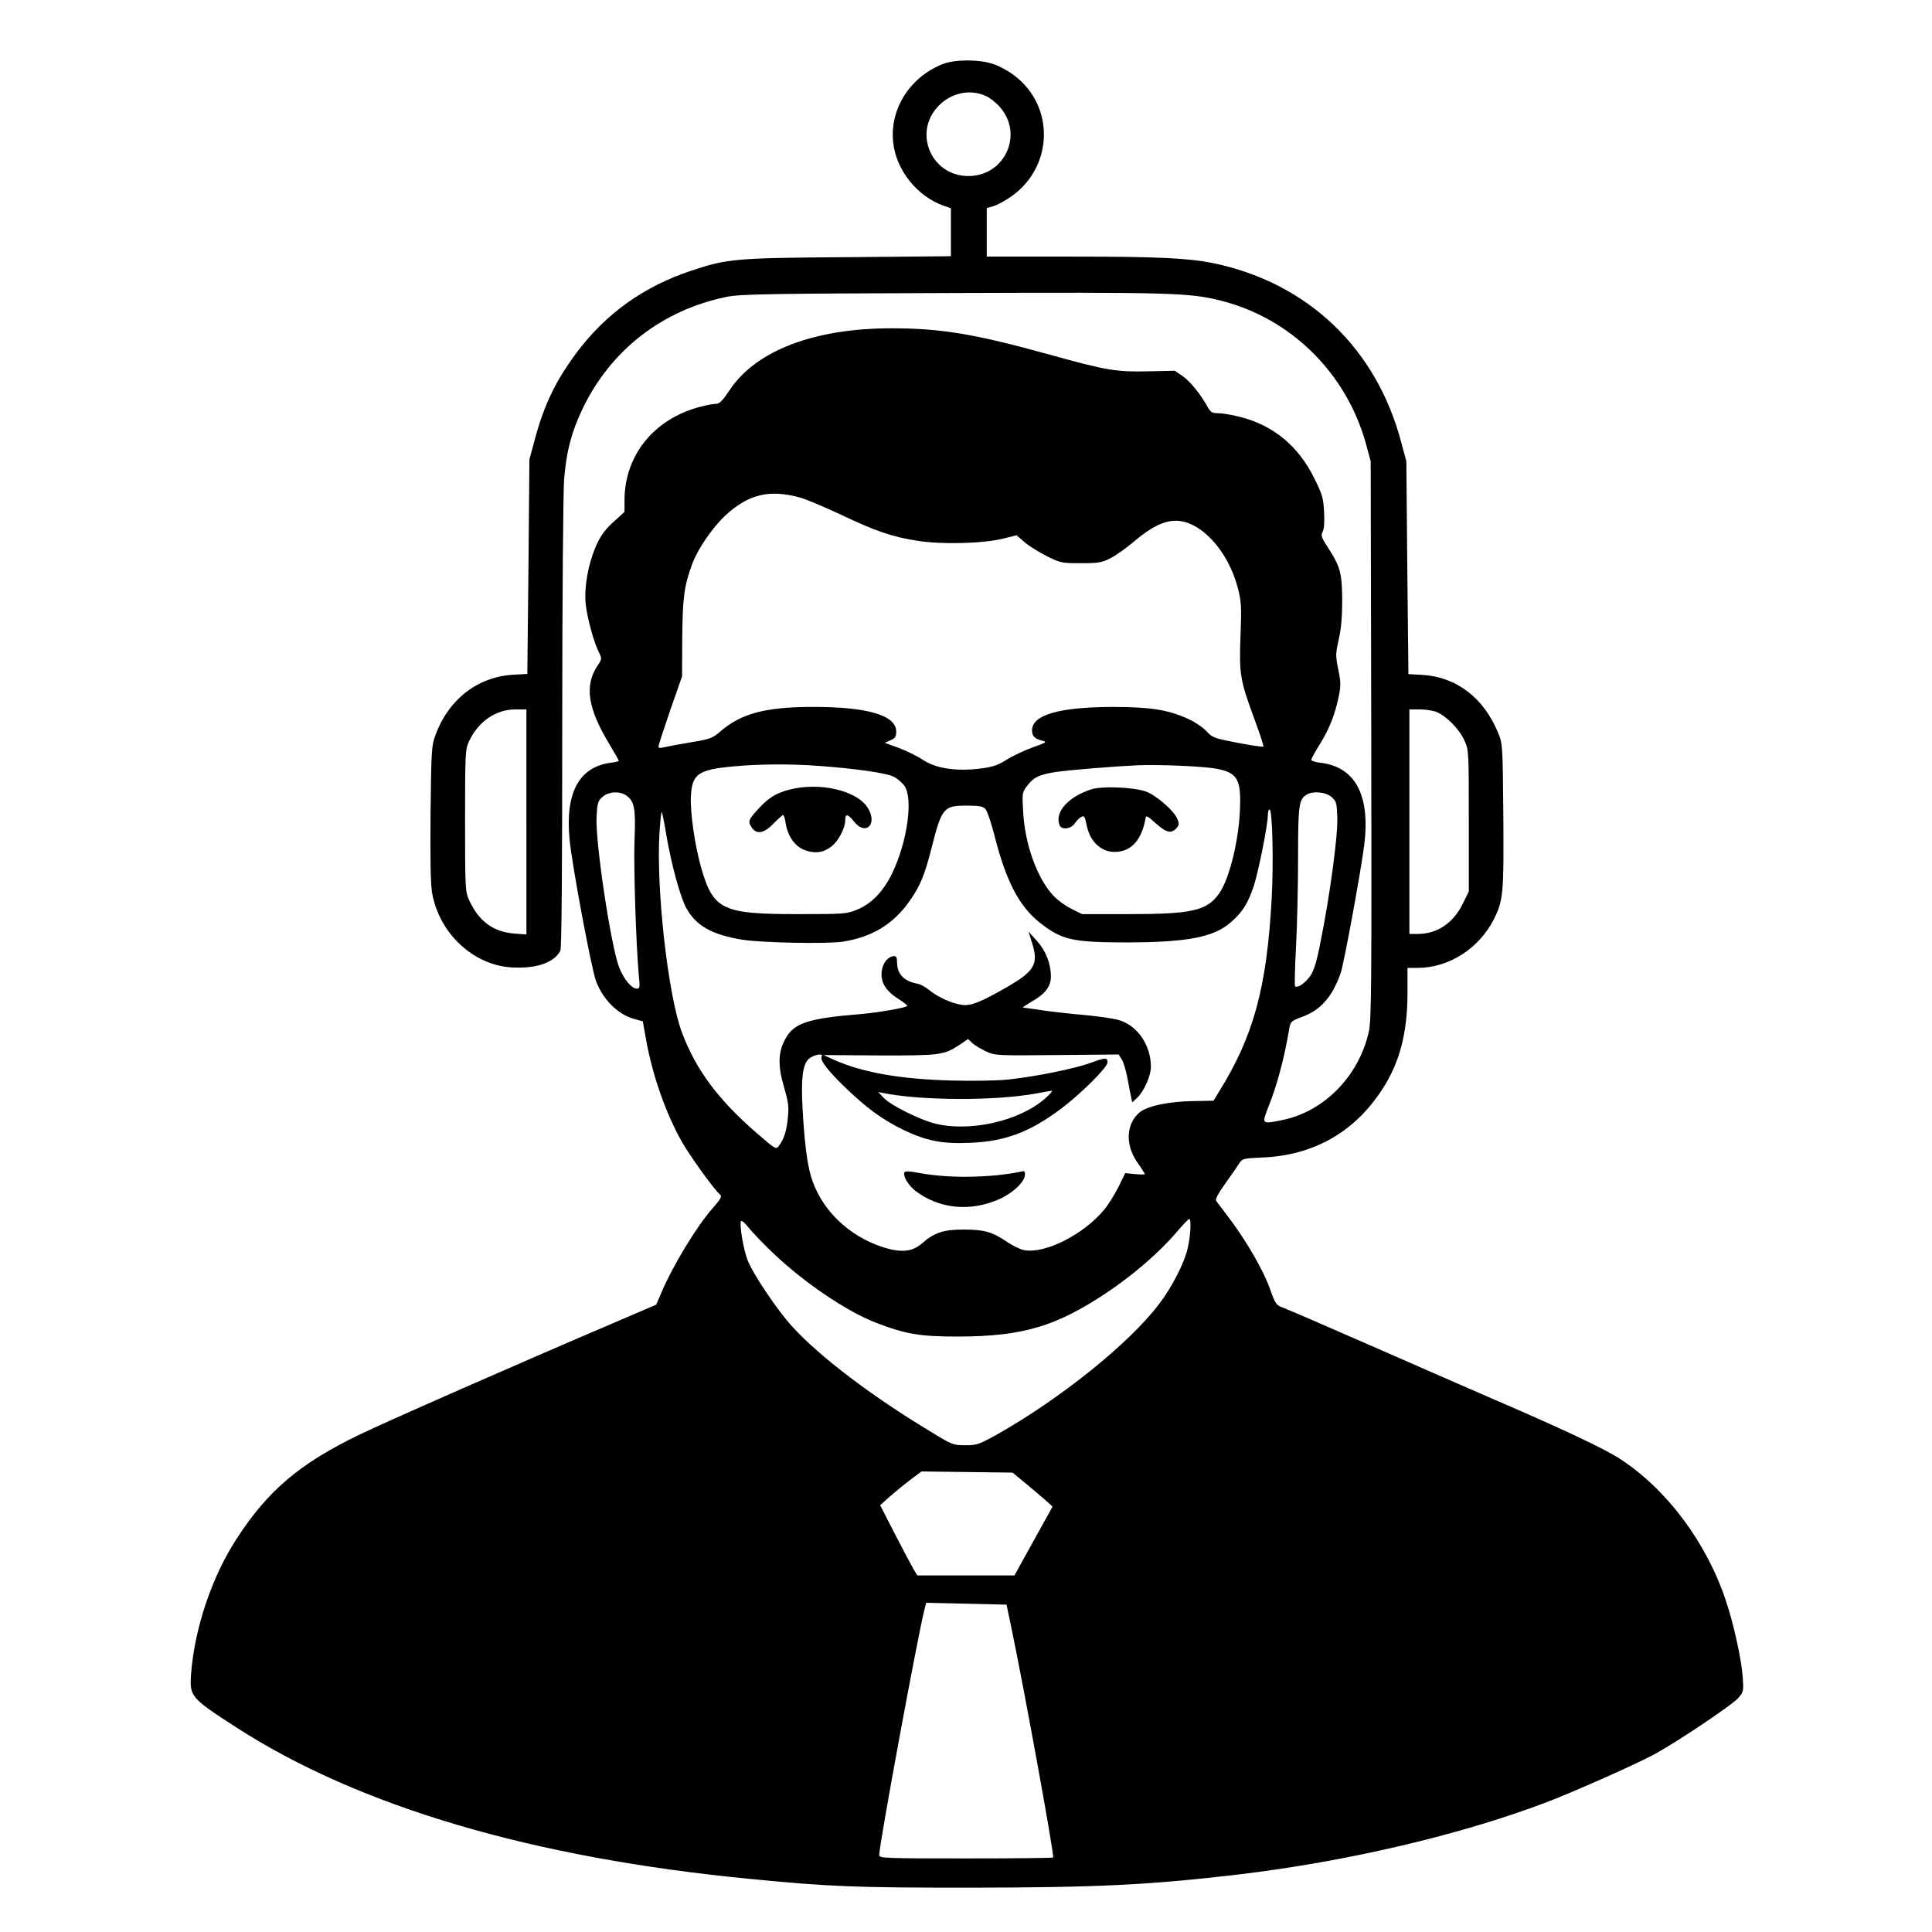 <?xml version="1.0" standalone="no"?>
<!DOCTYPE svg PUBLIC "-//W3C//DTD SVG 20010904//EN"
 "http://www.w3.org/TR/2001/REC-SVG-20010904/DTD/svg10.dtd">
<svg version="1.0" xmlns="http://www.w3.org/2000/svg"
 width="1024pt" height="1024pt" viewBox="0 0 1024 1024"
 preserveAspectRatio="xMidYMid meet">

<g transform="translate(0,1024) scale(0.1,-0.1)"
fill="#000000" stroke="none">
<path d="M4998 9901 c-175 -69 -283 -238 -264 -415 15 -147 127 -287 269 -337
l37 -13 0 -127 0 -127 -542 -5 c-602 -4 -643 -8 -835 -72 -252 -84 -450 -226
-606 -433 -112 -150 -174 -279 -224 -467 l-27 -100 -5 -569 -6 -568 -70 -4
c-190 -9 -346 -128 -417 -320 -21 -56 -22 -80 -26 -412 -2 -243 0 -375 8 -423
36 -212 215 -382 416 -396 133 -9 230 23 264 88 7 12 10 437 10 1201 0 666 5
1233 10 1298 12 149 39 250 98 374 150 312 423 523 765 593 73 14 209 17 1187
20 1172 4 1264 2 1433 -41 370 -94 662 -383 766 -755 l26 -96 3 -1475 c2
-1325 1 -1482 -13 -1548 -52 -234 -235 -422 -456 -468 -112 -23 -112 -23 -78
65 48 119 85 258 113 422 6 34 11 38 64 58 101 36 163 106 208 234 17 48 108
544 125 680 32 263 -48 412 -231 434 -28 3 -50 10 -50 16 0 5 20 42 45 82 50
80 80 155 101 255 11 56 11 74 -3 143 -15 73 -14 83 3 160 13 57 18 120 18
207 -1 142 -10 177 -75 277 -35 54 -39 64 -29 84 8 14 11 52 8 105 -4 75 -9
93 -53 181 -83 168 -216 279 -391 323 -42 11 -95 20 -116 20 -33 0 -41 5 -56
31 -38 69 -93 137 -133 165 l-42 29 -136 -3 c-175 -4 -224 4 -526 88 -398 110
-576 140 -841 140 -409 0 -719 -119 -857 -328 -36 -54 -53 -72 -70 -72 -13 0
-50 -7 -82 -15 -247 -63 -405 -257 -405 -497 l0 -61 -58 -53 c-43 -38 -67 -71
-90 -121 -43 -96 -66 -217 -58 -311 7 -73 44 -210 73 -265 13 -27 13 -32 -11
-67 -69 -105 -51 -225 65 -416 27 -45 49 -84 49 -87 0 -2 -20 -7 -45 -10 -167
-23 -240 -160 -216 -407 13 -137 116 -686 140 -750 38 -100 118 -179 207 -202
l41 -11 17 -95 c34 -192 106 -396 192 -547 46 -79 170 -251 199 -275 13 -11 8
-21 -38 -74 -86 -98 -210 -303 -271 -446 l-28 -65 -226 -97 c-511 -218 -1207
-524 -1349 -593 -313 -151 -483 -295 -647 -548 -132 -201 -224 -475 -243 -716
-9 -123 -4 -129 237 -285 653 -422 1576 -694 2730 -805 420 -41 552 -46 1165
-46 671 1 944 14 1420 70 572 68 1174 209 1630 382 154 59 471 200 572 254
123 67 417 264 448 301 26 31 27 36 22 108 -6 91 -48 283 -89 405 -103 310
-314 592 -562 753 -81 53 -299 156 -661 312 -143 62 -447 195 -675 295 -228
100 -432 188 -452 195 -34 13 -39 19 -68 102 -35 97 -125 253 -216 373 -33 43
-63 83 -68 90 -6 8 10 39 51 96 33 46 66 94 74 107 13 20 23 23 119 27 273 11
491 135 638 364 91 140 132 299 132 506 l0 135 53 0 c167 0 327 103 406 260
49 100 52 135 49 547 -3 368 -4 380 -26 435 -76 188 -221 300 -403 311 l-74 4
-6 564 -5 564 -27 100 c-131 499 -496 846 -995 950 -133 27 -292 35 -749 35
l-453 0 0 128 0 129 38 11 c21 7 63 30 94 52 222 158 229 478 14 640 -30 23
-79 50 -110 60 -73 26 -202 26 -268 1z m228 -170 c22 -10 56 -37 76 -61 124
-145 22 -364 -170 -363 -192 0 -292 223 -164 365 68 75 171 99 258 59z m-986
-2128 c30 -8 125 -48 211 -88 191 -91 276 -120 410 -141 129 -21 350 -15 455
11 l72 18 43 -37 c24 -21 78 -54 118 -74 72 -36 79 -37 180 -37 96 0 111 3
158 27 29 15 85 55 125 89 88 75 157 109 219 109 132 0 277 -156 330 -357 18
-70 20 -96 14 -253 -8 -205 -2 -236 75 -445 28 -76 49 -140 46 -142 -3 -3 -64
6 -137 20 -124 24 -133 27 -164 61 -18 20 -61 49 -96 65 -107 49 -200 64 -404
64 -282 -1 -425 -42 -425 -124 0 -31 13 -44 54 -55 27 -6 24 -9 -47 -34 -42
-15 -105 -44 -139 -65 -50 -32 -76 -40 -145 -49 -127 -15 -233 1 -302 47 -30
20 -88 48 -128 63 l-74 27 30 13 c26 11 31 19 31 47 0 86 -153 131 -445 130
-247 0 -377 -35 -486 -129 -43 -37 -53 -41 -155 -58 -60 -10 -124 -22 -141
-26 -23 -6 -33 -5 -33 3 0 7 28 93 62 192 l63 180 1 205 c2 214 10 276 54 394
30 79 109 194 177 256 121 111 232 137 393 93z m-1450 -1719 l0 -597 -64 5
c-112 9 -188 65 -239 176 -21 46 -22 57 -22 422 0 360 1 377 21 421 49 105
142 169 246 169 l58 0 0 -596z m4825 582 c52 -22 120 -91 146 -149 24 -52 24
-54 24 -427 l0 -375 -33 -67 c-50 -101 -135 -158 -238 -158 l-44 0 0 595 0
595 55 0 c31 0 71 -6 90 -14z m-3266 -286 c197 -15 346 -37 386 -56 20 -9 45
-31 58 -48 48 -67 17 -294 -63 -462 -48 -99 -111 -165 -189 -196 -53 -22 -69
-23 -311 -23 -403 0 -449 22 -514 247 -33 116 -59 295 -54 379 6 117 39 140
226 157 138 13 306 14 461 2z m2076 -11 c125 -18 151 -50 148 -189 -2 -177
-55 -398 -113 -478 -64 -89 -144 -107 -475 -107 l-250 0 -56 28 c-31 15 -75
47 -97 71 -86 93 -150 272 -159 443 -6 100 -5 103 21 138 35 46 66 60 151 73
73 11 306 30 435 36 109 4 314 -4 395 -15z m-3106 -145 c44 -31 51 -68 44
-241 -5 -144 8 -548 23 -715 6 -60 5 -68 -10 -68 -29 0 -71 52 -95 114 -44
118 -126 664 -119 795 4 77 7 86 32 108 32 28 90 31 125 7z m3738 -8 c26 -22
28 -31 31 -108 4 -92 -39 -413 -88 -656 -20 -105 -35 -154 -54 -183 -26 -38
-70 -69 -82 -56 -3 3 -1 96 5 206 6 111 11 323 11 471 0 285 4 314 47 339 34
20 100 13 130 -13z m-1834 -64 c9 -9 30 -71 47 -137 62 -245 131 -378 241
-465 118 -93 172 -105 469 -105 315 1 455 28 544 107 61 53 90 99 121 191 25
76 75 326 75 378 0 16 4 29 9 29 15 0 22 -281 11 -475 -26 -471 -96 -728 -280
-1023 l-28 -46 -109 -2 c-129 -2 -242 -26 -283 -60 -71 -61 -77 -168 -14 -262
22 -31 40 -60 42 -64 2 -4 -21 -4 -50 -1 l-54 5 -36 -73 c-21 -41 -54 -95 -75
-120 -109 -132 -314 -236 -425 -215 -20 4 -60 23 -88 42 -78 54 -122 67 -230
67 -107 1 -159 -16 -224 -74 -51 -44 -111 -50 -207 -19 -186 60 -333 206 -382
380 -20 69 -34 188 -43 351 -9 161 0 234 31 265 23 23 83 35 70 14 -11 -18 32
-74 123 -162 115 -111 196 -170 305 -224 125 -61 210 -78 361 -71 184 8 311
55 478 179 104 78 248 220 248 247 0 27 -13 26 -91 -3 -79 -29 -288 -72 -429
-87 -63 -7 -184 -9 -305 -6 -273 7 -472 42 -625 110 l-55 25 295 -2 c322 -1
343 2 424 55 l47 32 22 -21 c12 -12 45 -31 72 -44 49 -23 54 -23 377 -20 l327
3 16 -25 c9 -13 23 -59 31 -102 8 -44 17 -90 20 -103 l5 -24 26 24 c36 34 73
116 73 165 0 115 -72 220 -172 248 -29 8 -109 20 -178 26 -69 6 -170 17 -224
25 -55 8 -102 15 -105 15 -3 0 17 13 45 30 73 41 104 81 104 134 0 69 -27 137
-75 190 l-44 49 20 -63 c34 -110 13 -147 -136 -233 -139 -80 -191 -100 -238
-93 -55 9 -124 40 -170 77 -21 17 -49 33 -64 35 -70 13 -106 49 -108 107 -1
36 -4 41 -21 39 -32 -6 -56 -38 -61 -83 -6 -55 22 -101 89 -144 26 -16 47 -33
47 -36 1 -9 -154 -36 -249 -44 -282 -23 -356 -48 -401 -138 -35 -67 -36 -139
-4 -247 23 -79 27 -104 21 -162 -6 -70 -21 -117 -49 -153 -14 -18 -19 -15
-117 70 -205 178 -321 335 -395 531 -74 196 -137 756 -120 1054 4 67 10 119
12 116 3 -2 14 -55 24 -118 27 -159 74 -331 106 -390 51 -94 134 -141 293
-168 101 -17 453 -24 537 -11 155 24 268 93 353 214 56 78 81 139 116 277 56
220 64 230 189 230 66 0 85 -4 98 -18z m320 -1531 c-135 -122 -401 -183 -588
-136 -82 21 -234 97 -270 135 l-30 32 30 -6 c205 -40 590 -41 805 -2 41 8 80
14 85 15 6 0 -9 -17 -32 -38z m-1447 -821 c163 -156 390 -310 545 -370 161
-62 235 -74 439 -74 339 1 517 53 785 232 141 94 284 218 369 319 34 39 64 72
69 72 12 2 8 -91 -9 -159 -18 -77 -84 -205 -151 -292 -159 -210 -526 -504
-862 -693 -92 -51 -104 -55 -165 -55 -63 0 -69 2 -180 70 -313 188 -591 399
-735 557 -79 85 -213 285 -239 355 -22 58 -43 184 -35 205 3 7 21 -8 42 -35
21 -26 78 -85 127 -132z m1340 -1222 c38 -32 86 -72 106 -90 l37 -33 -101
-182 -101 -183 -258 0 -257 0 -20 33 c-10 17 -55 101 -98 185 l-79 154 50 45
c28 24 77 65 109 89 l60 45 241 -3 242 -3 69 -57z m-74 -773 c73 -351 227
-1202 220 -1210 -3 -3 -212 -5 -464 -5 -430 0 -458 1 -458 18 0 56 205 1166
240 1302 l9 35 213 -5 213 -5 27 -130z"/>
<path d="M4181 6054 c-71 -19 -110 -44 -166 -106 -50 -55 -52 -63 -29 -96 25
-36 63 -29 114 23 24 25 47 45 51 45 3 0 10 -19 13 -42 11 -70 49 -124 100
-143 56 -22 104 -14 147 22 36 31 68 94 69 136 0 36 13 34 47 -8 61 -77 126
-14 73 72 -57 94 -258 140 -419 97z"/>
<path d="M5783 6056 c-123 -40 -194 -121 -167 -190 10 -26 61 -20 80 9 9 14
25 30 35 35 15 9 19 3 29 -46 21 -102 100 -158 189 -134 64 17 106 77 123 174
2 16 11 11 54 -28 57 -50 81 -56 109 -26 15 17 16 24 5 50 -18 44 -112 125
-167 145 -65 23 -234 30 -290 11z"/>
<path d="M4793 4024 c-7 -19 23 -68 59 -96 126 -96 292 -112 446 -43 68 30
130 88 134 125 2 17 -1 24 -11 22 -164 -35 -389 -39 -549 -9 -59 11 -75 11
-79 1z"/>
</g>
</svg>
